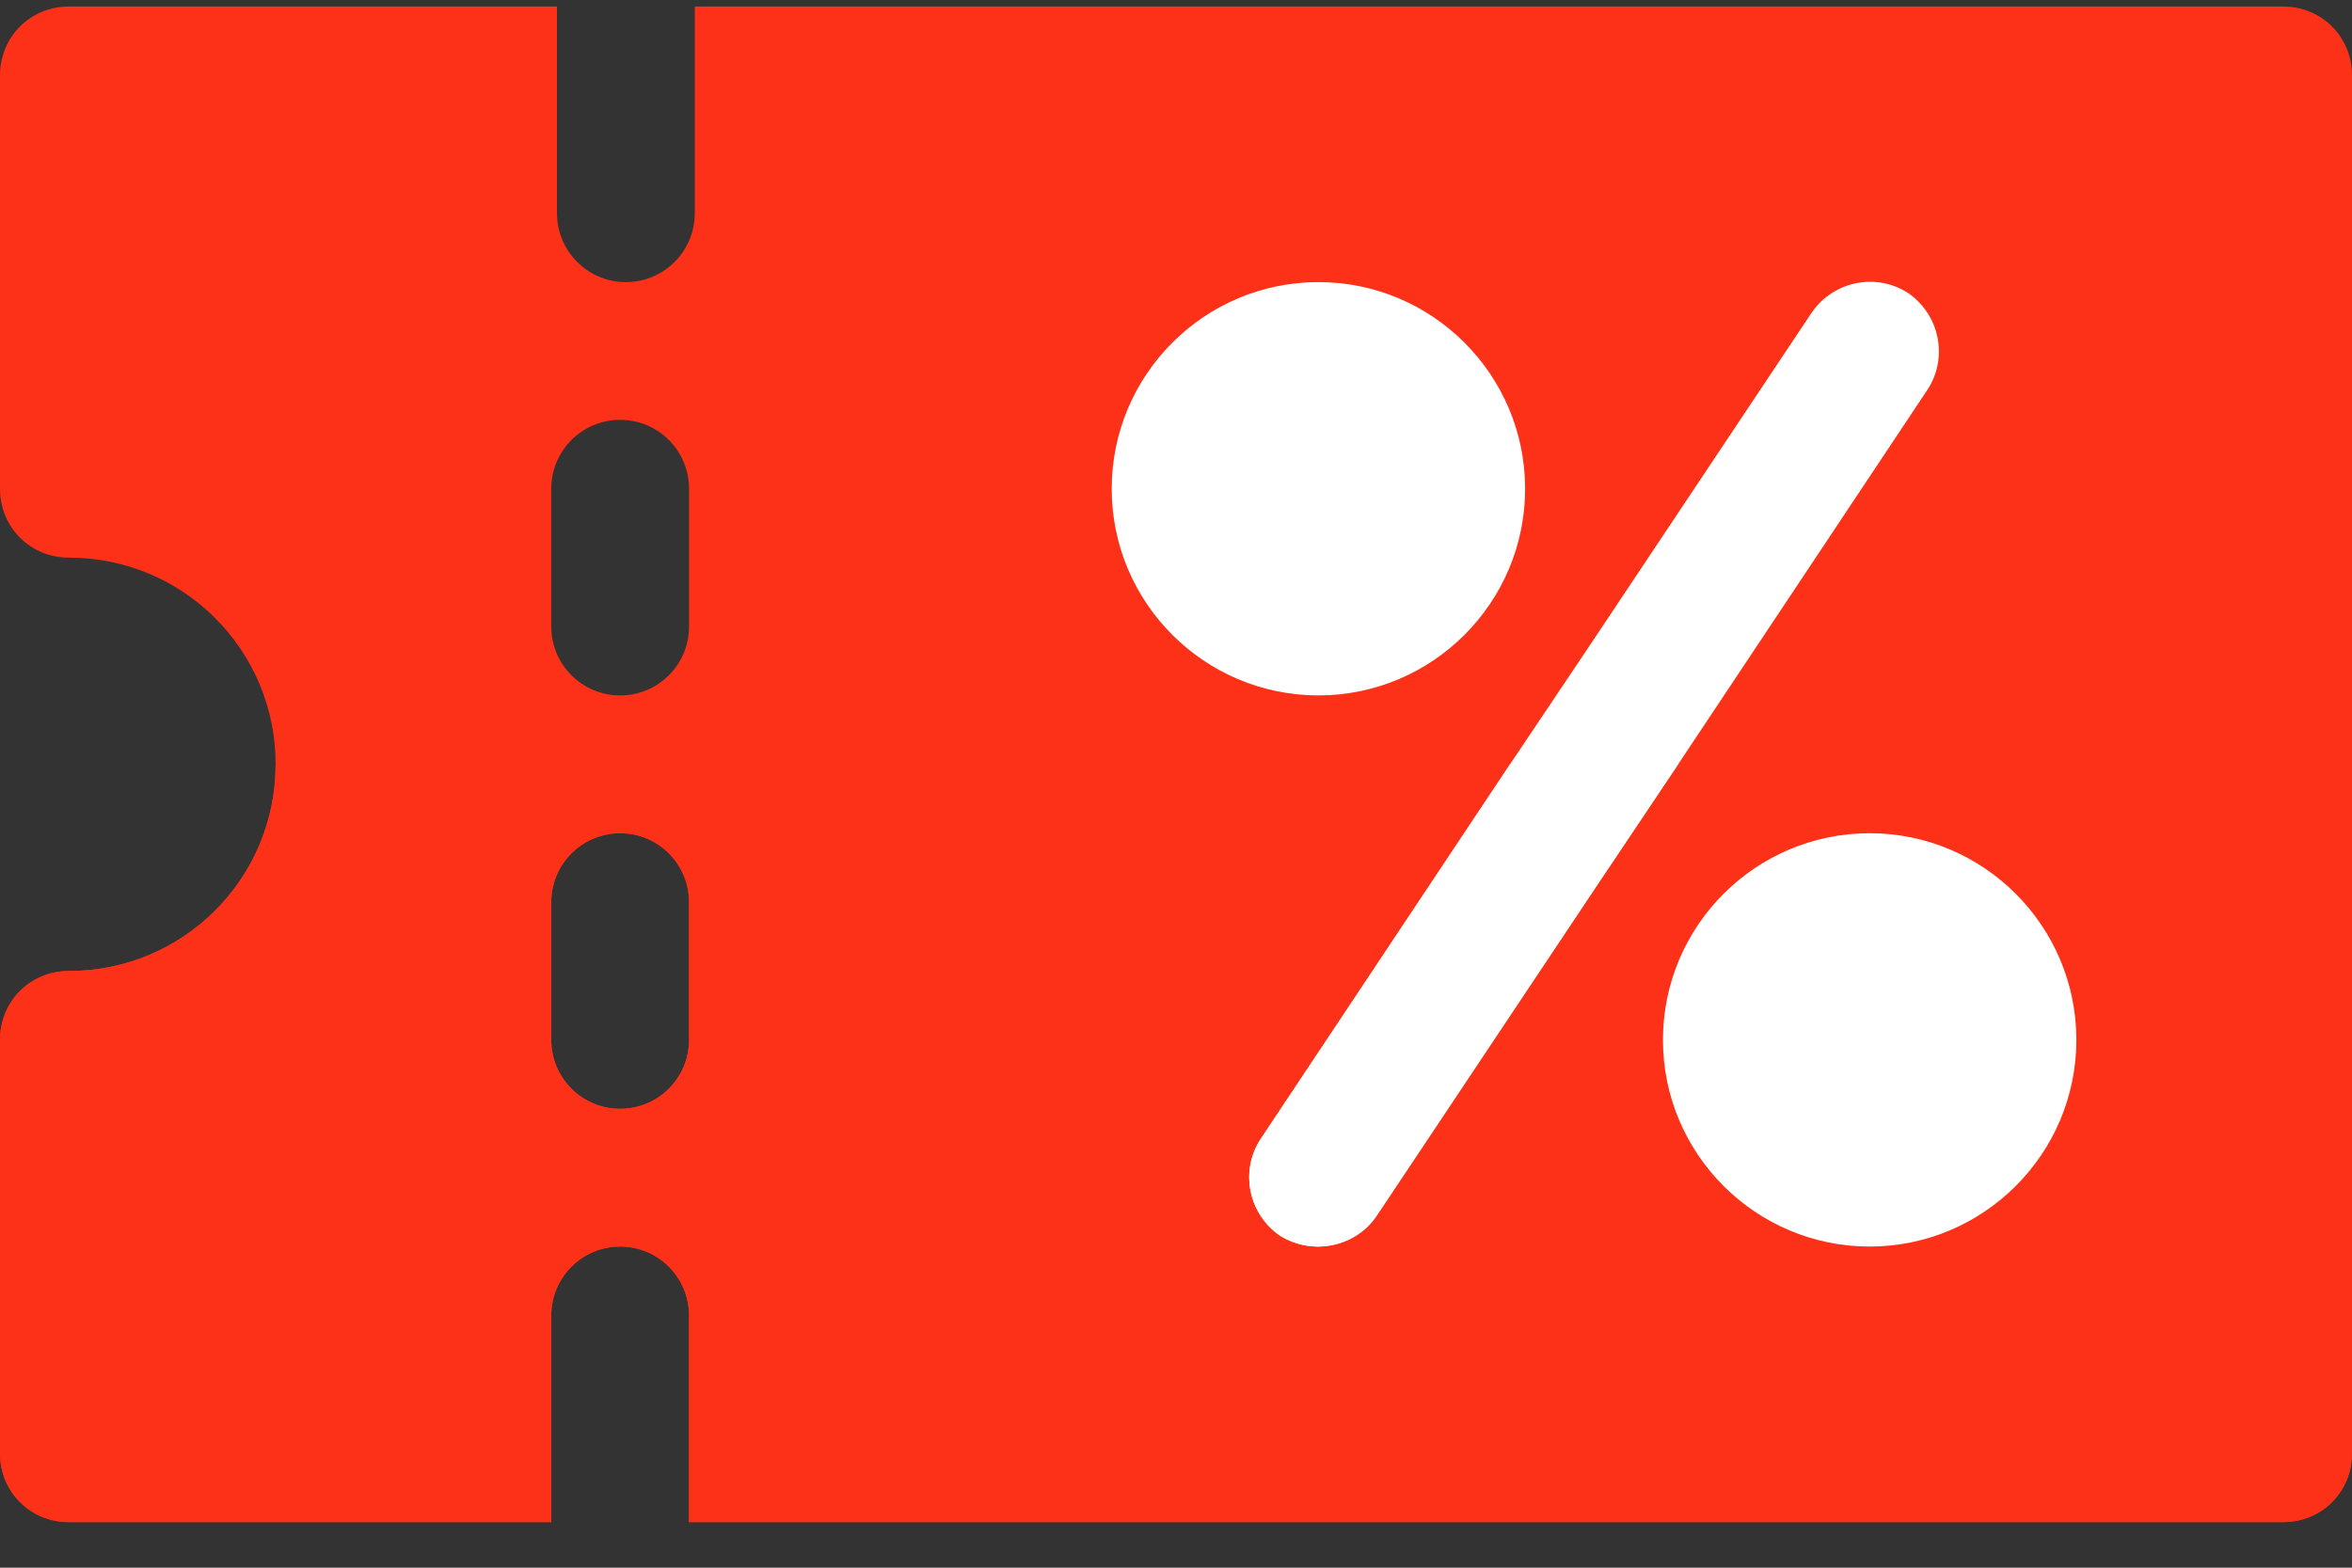 <svg width="48" height="32" viewBox="0 0 48 32" fill="none" xmlns="http://www.w3.org/2000/svg">
<rect x="0" y="0" width="48" height="32" fill="#333333" stroke="none"/>
<path d="M46.594 0.133H14.179V4.352C14.179 5.129 13.55 5.758 12.773 5.758C11.996 5.758 11.367 5.129 11.367 4.352V0.133H1.406C0.619 0.133 0 0.751 0 1.539V9.977C0 10.764 0.619 11.383 1.406 11.383C3.741 11.383 5.625 13.267 5.625 15.602C5.625 17.936 3.741 19.82 1.406 19.82C0.619 19.82 0 20.439 0 21.227V29.664C0 30.451 0.619 31.07 1.406 31.07H11.25V26.852C11.25 26.074 11.879 25.445 12.656 25.445C13.434 25.445 14.062 26.074 14.062 26.852V31.07H46.594C47.381 31.07 48 30.451 48 29.664V1.539C48 0.751 47.381 0.133 46.594 0.133ZM14.062 21.227C14.062 22.004 13.434 22.633 12.656 22.633C11.879 22.633 11.25 22.004 11.25 21.227V18.414C11.25 17.637 11.879 17.008 12.656 17.008C13.434 17.008 14.062 17.637 14.062 18.414V21.227ZM14.062 12.789C14.062 13.566 13.434 14.195 12.656 14.195C11.879 14.195 11.25 13.566 11.25 12.789V9.977C11.25 9.199 11.879 8.57 12.656 8.57C13.434 8.57 14.062 9.199 14.062 9.977V12.789Z" fill="#FD3018"/>
<path d="M5.625 15.602C5.625 17.936 3.741 19.82 1.406 19.82C0.619 19.82 0 20.439 0 21.227V29.664C0 30.451 0.619 31.07 1.406 31.07H11.25V26.852C11.25 26.074 11.879 25.445 12.656 25.445C13.434 25.445 14.062 26.074 14.062 26.852V31.07H46.594C47.381 31.07 48 30.451 48 29.664V15.602H5.625ZM14.062 21.227C14.062 22.004 13.434 22.633 12.656 22.633C11.879 22.633 11.25 22.004 11.25 21.227V18.414C11.25 17.637 11.879 17.008 12.656 17.008C13.434 17.008 14.062 17.637 14.062 18.414V21.227Z" fill="#FD3018"/>
<path d="M26.906 14.195C24.58 14.195 22.688 12.303 22.688 9.977C22.688 7.65 24.58 5.758 26.906 5.758C29.233 5.758 31.125 7.65 31.125 9.977C31.125 12.303 29.233 14.195 26.906 14.195Z" fill="white"/>
<path d="M38.156 25.445C35.83 25.445 33.938 23.553 33.938 21.227C33.938 18.9 35.83 17.008 38.156 17.008C40.483 17.008 42.375 18.9 42.375 21.227C42.375 23.553 40.483 25.445 38.156 25.445Z" fill="white"/>
<path d="M39.338 7.952L34.247 15.602L32.532 18.161L28.088 24.827C27.666 25.446 26.794 25.643 26.119 25.221C25.472 24.771 25.304 23.899 25.726 23.252L30.816 15.602L32.532 13.043L36.976 6.377C37.426 5.73 38.297 5.562 38.944 5.983C39.591 6.433 39.76 7.305 39.338 7.952Z" fill="white"/>
<path d="M34.247 15.602L32.532 18.161L28.088 24.826C27.666 25.445 26.794 25.642 26.119 25.22C25.472 24.77 25.304 23.898 25.726 23.252L30.816 15.602H34.247Z" fill="white"/>
</svg>
